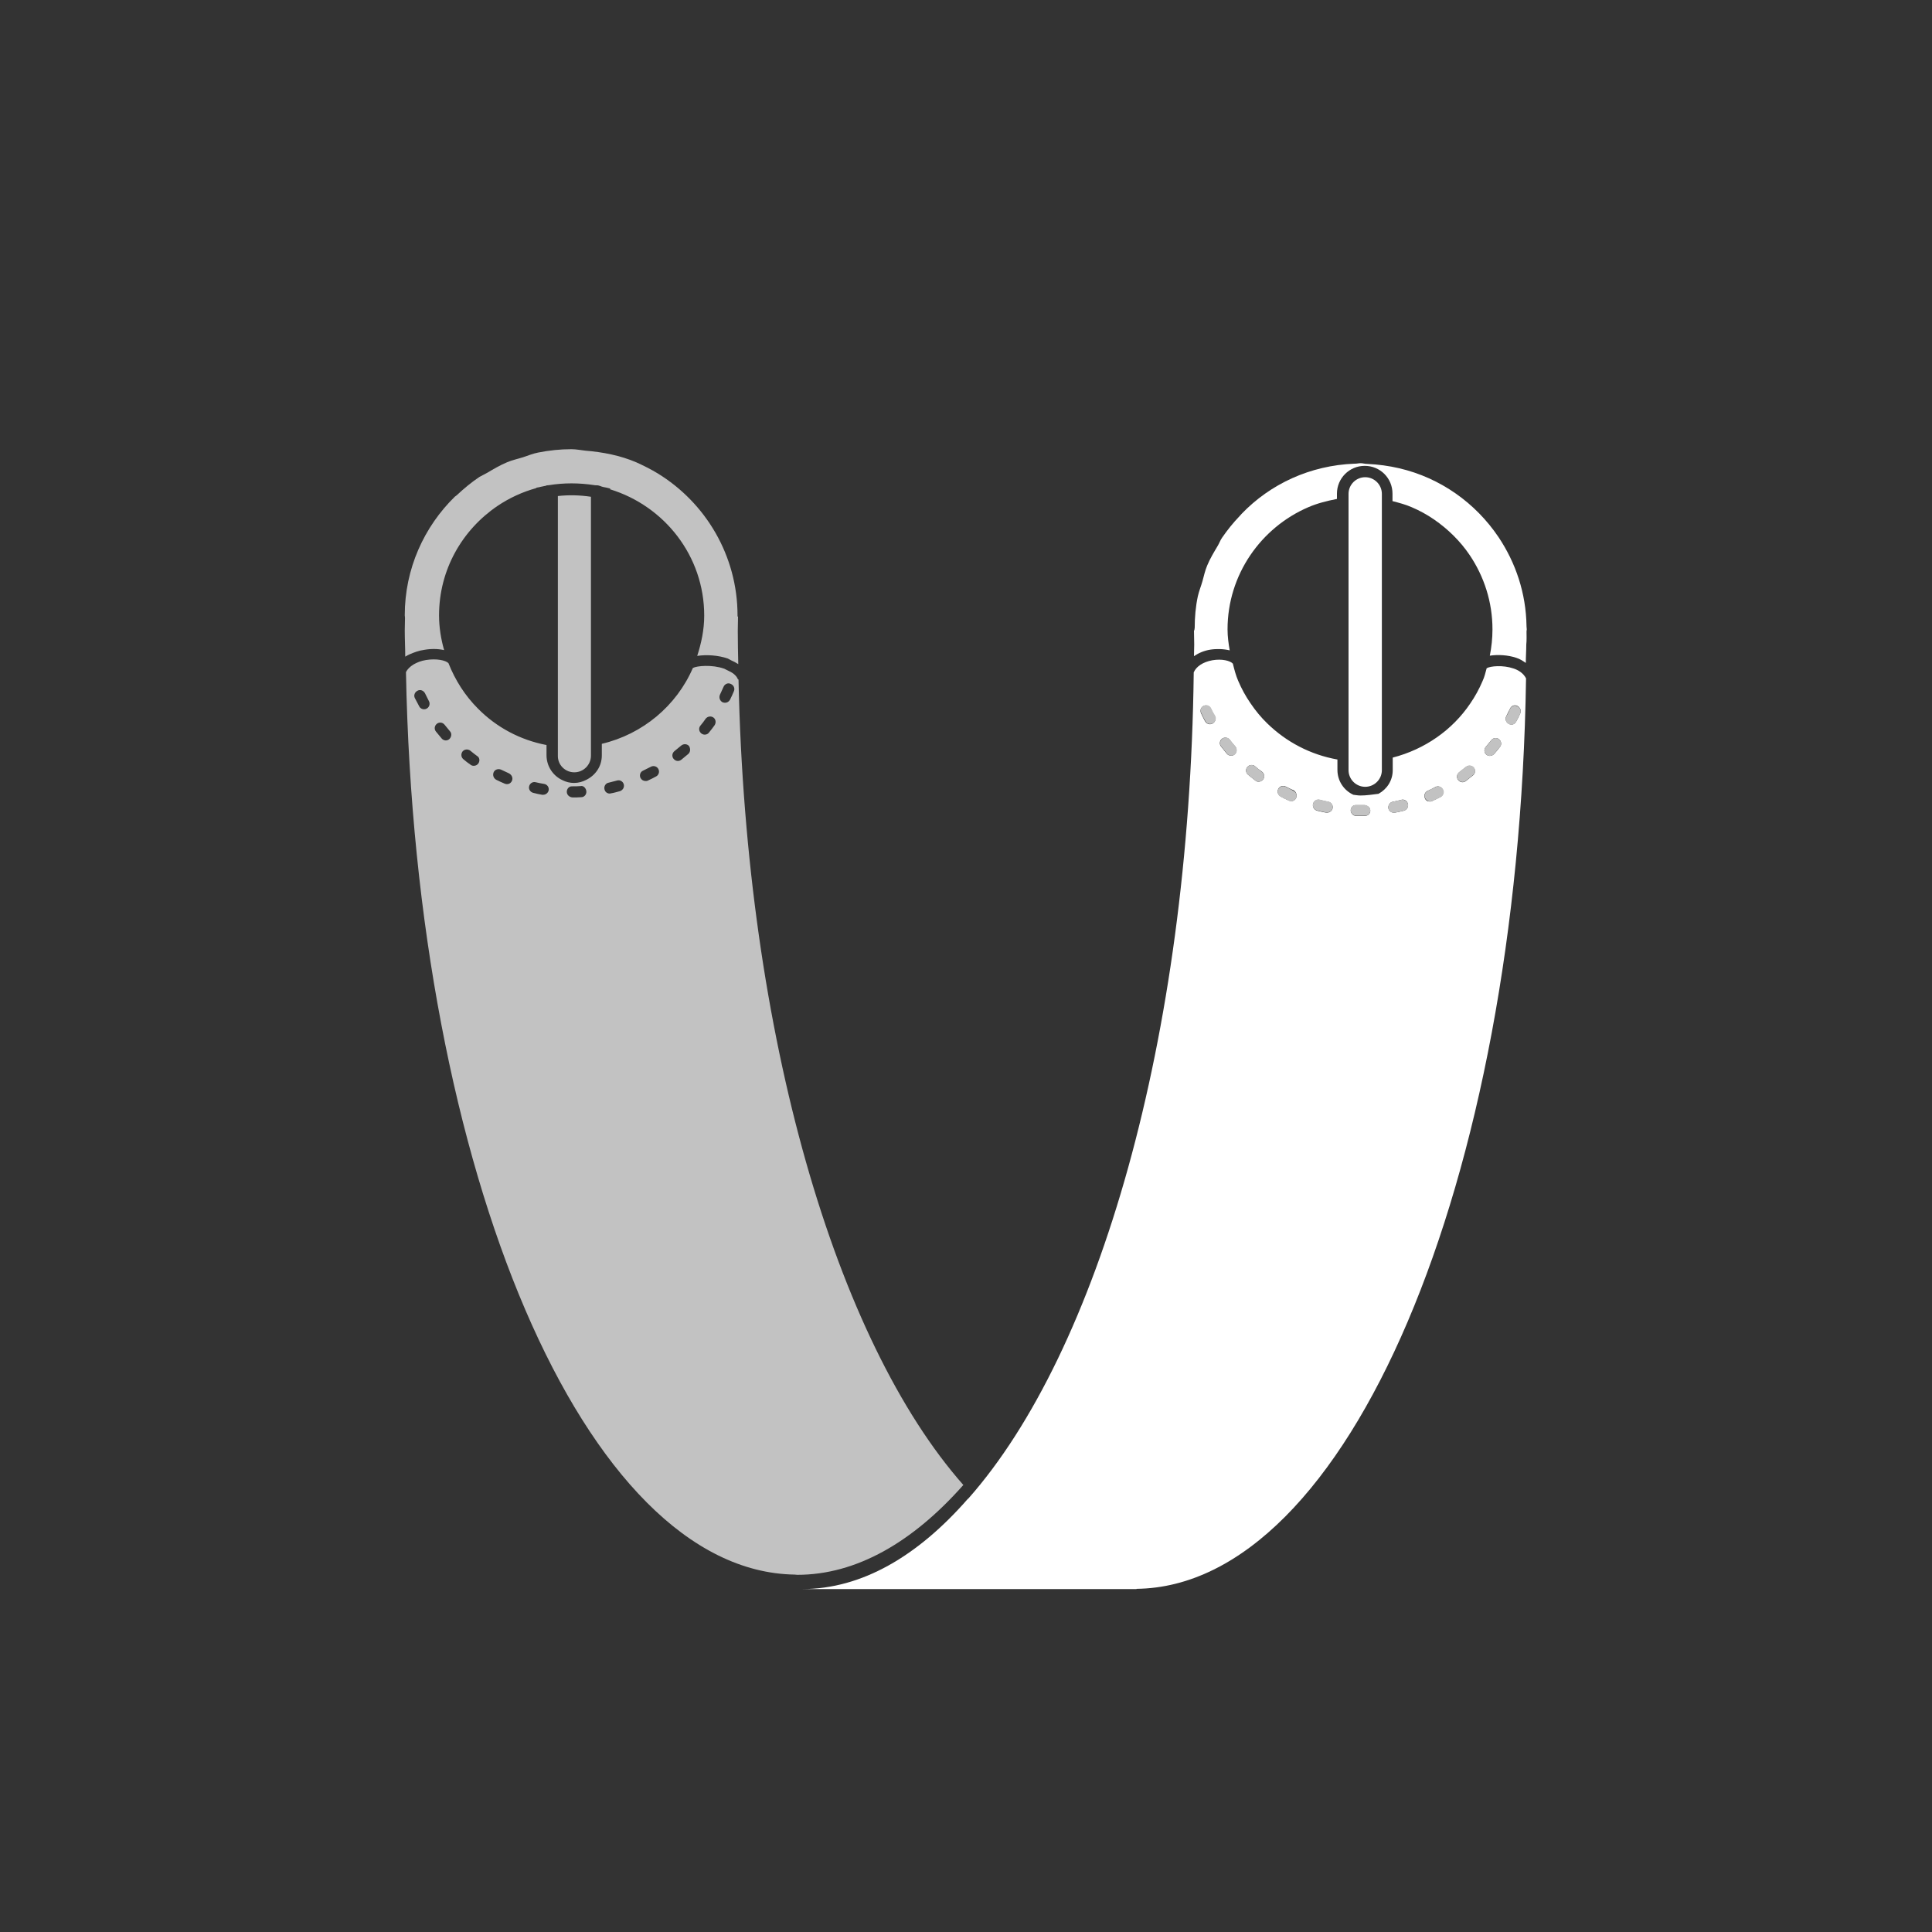 <svg version="1.1" id="Calque_6" xmlns="http://www.w3.org/2000/svg" x="0" y="0" viewBox="0 0 800 800" style="enable-background:new 0 0 800 800" xml:space="preserve"><rect x="0" y="0" width="800" height="800" fill="#333333" stroke="none"/><style>.st0{fill:#fff}.st1{fill:#c2c2c2}</style><path class="st0" d="M572.2 318.9V204.5c0-3.8-3.1-6.9-6.9-6.9s-6.9 3.1-6.9 6.9v114.4c0 3.8 3.1 6.9 6.9 6.9s6.9-3.1 6.9-6.9z"/><path class="st0" d="M626.7 276.8c-4.4-1.5-9.6-1-11.1-.1-.5 1.8-.9 3.6-1.7 5.3-1.4 3.3-3.1 6.4-5.1 9.3-7.4 11-18.9 19-32.1 22.4v5.2c0 4.3-2.4 7.9-5.9 9.8-2.5.3-4.9.7-7.5.7-1 0-1.9-.2-2.9-.3-3.9-1.8-6.6-5.7-6.6-10.3v-4.3c-11.2-2-21.2-7.3-29-14.9-2.6-2.5-4.9-5.3-7-8.4-2-2.9-3.7-6-5.1-9.3-1-2.3-1.6-4.7-2.2-7.1-1.1-1.2-4.5-2.1-8.5-1.4-3.8.7-6.6 2.5-7.7 5-1.8 151.6-39.5 281.3-93.4 342.2h-.1c-20.8 23.8-44 37.4-68.7 37.4h138.5v-.1c87.4-1 158.2-168.2 161.3-377-1.1-2.2-3.3-3.5-5.2-4.1zm-124.6 22.8c-.4.2-.7.3-1.1.3-.8 0-1.6-.5-2-1.2-.6-1.1-1.2-2.3-1.7-3.4-.5-1.2 0-2.5 1.1-3s2.5 0 3 1.1 1 2.2 1.6 3.2c.7 1 .2 2.4-.9 3zm9.1 12.8c-.4.4-1 .5-1.5.5-.6 0-1.3-.3-1.7-.8l-2.4-3c-.8-1-.6-2.4.4-3.2 1-.8 2.5-.5 3.2.4.7 1 1.5 1.9 2.3 2.8.8 1 .7 2.5-.3 3.3zm11.8 10.4c-.5.6-1.2.9-1.9.9-.5 0-.9-.2-1.3-.5l-3-2.4c-1-.8-1.1-2.3-.3-3.2.8-1 2.3-1.1 3.2-.3.9.8 1.8 1.5 2.8 2.2 1.1.8 1.3 2.3.5 3.3zm13.7 7.6c-.4.9-1.3 1.4-2.1 1.3-.3 0-.6-.1-.9-.2-1.2-.5-2.3-1.1-3.4-1.7-1.1-.6-1.6-2-1-3.1.6-1.2 2-1.6 3.1-1 1.1.5 2.1 1.1 3.2 1.5 1.1.6 1.6 2 1.1 3.2zm12.8 6.1h-.4c-1.2-.2-2.5-.5-3.7-.8-1.2-.3-2-1.6-1.7-2.8.3-1.2 1.5-2 2.8-1.7 1.2.3 2.3.6 3.5.8 1.2.2 2.1 1.5 1.8 2.7-.2 1-1.2 1.8-2.3 1.8zm15.7 1.4h-3.5c-1.3 0-2.4-1.1-2.4-2.3s.9-2.3 2.2-2.2H565.1c1.2.2 2.3 1 2.3 2.2.1 1.2-.9 2.2-2.2 2.3zm16.1-2.2c-1.2.3-2.5.6-3.7.8h-.5c-1.1 0-2-.8-2.2-1.8-.2-1.2.6-2.5 1.8-2.7 1.2-.2 2.4-.5 3.5-.8 1.2-.4 2.5.4 2.8 1.7.3 1.2-.5 2.5-1.7 2.8zm15.2-5.7c-1.1.6-2.3 1.1-3.5 1.7-.3.2-.7.2-1 .2-.9 0-1.7-.5-2-1.4-.5-1.1 0-2.5 1.1-3s2.2-1 3.2-1.6c1.1-.6 2.5-.2 3.1 1 .6 1.1.2 2.5-.9 3.1zm13.5-9-3 2.4c-.4.3-.9.5-1.4.5-.7 0-1.3-.3-1.8-.9-.8-1-.6-2.4.4-3.2.9-.7 1.9-1.5 2.8-2.2 1-.8 2.4-.7 3.2.3.9.9.7 2.3-.2 3.1zm11.1-11.7c-.8 1-1.6 2-2.4 2.9-.5.5-1.1.8-1.8.8-.5 0-1-.2-1.4-.5-1-.8-1.1-2.2-.3-3.2.8-.9 1.5-1.9 2.3-2.8.8-1 2.2-1.2 3.2-.4 1 .8 1.2 2.2.4 3.2zm8.4-13.9c-.5 1.2-1.1 2.3-1.7 3.4-.4.8-1.2 1.3-2.1 1.2-.3 0-.7-.1-1-.3-1.1-.6-1.6-2-1-3.1.5-1.1 1.1-2.2 1.6-3.2.5-1.2 1.9-1.7 3-1.1 1.2.6 1.7 1.9 1.2 3.1zM632.1 261.4c0-.3.1-.5.1-.8 0-.4-.1-.8-.1-1.2v-.1c-.2-13.7-4.5-26.3-11.6-36.9-9.5-14.1-24-24.5-41.1-28.5-4.3-1-8.7-1.6-13.2-1.8-1 0-1.9-.3-2.8-.3-.8 0-1.5.2-2.3.2h-.2c-18.4.7-34.9 8.4-46.8 20.8-.3.3-.5.6-.8.9-2.7 2.8-5.1 5.8-7.3 9-.7 1-1.1 2.2-1.7 3.2-1.6 2.7-3.2 5.3-4.4 8.2-.9 2.1-1.4 4.4-2 6.6-.6 2.1-1.4 4-1.9 6.2-.9 4.2-1.3 8.6-1.3 13.1 0 .2-.1.4-.1.6v.4h-.2c0 2 .1 3.9.1 5.9 0 1.6-.1 3.2-.1 4.8 1.9-1.3 4.2-2.3 6.8-2.7 2.6-.4 5.5-.3 8 .3-.5-2.8-.9-5.7-.9-8.7 0-22.7 13.9-42.2 33.5-50.6 3.7-1.6 7.7-2.6 11.8-3.4v-2.2c0-6.3 5.1-11.5 11.5-11.5s11.5 5.1 11.5 11.5v3.1c2.7.7 5.4 1.4 7.9 2.5 3.3 1.4 6.4 3.1 9.3 5.1 5.8 4 10.9 9 14.8 14.8 5.9 8.8 9.4 19.3 9.4 30.7 0 3.7-.4 7.4-1.1 10.9 3.3-.5 7.5-.3 11 .9 1.6.5 2.7 1.3 3.9 2.1 0-2.6.2-5 .2-7.6.2-1.8.1-3.6.1-5.5z"/><path class="st1" d="M237.8 319.8c3.8 0 6.9-3.1 6.9-6.9V205.7c-4.7-.7-9.2-.8-13.7-.3v107.5c-.1 3.8 3 6.9 6.8 6.9z"/><path class="st1" d="m305.8 281.3-.2.1c-.7-1.9-2.5-3-4.3-3.8-.5-.2-.9-.5-1.4-.7-5.1-1.8-11.4-1.2-13-.3-6.8 15.7-20.8 27.4-37.7 31.4v4.8c0 4.5-2.6 8.2-6.4 10.1-1.6.8-3.2 1.3-5.1 1.3-1.7 0-3.3-.4-4.7-1.1-4-1.8-6.7-5.8-6.7-10.4v-4.2c-11-2.1-20.8-7.4-28.4-15.1-5.3-5.3-9.4-11.7-12.2-18.8-1.2-1.2-5-2-9.3-1.3-2 .3-3.7 1-5.1 1.8-1.5.9-2.6 2-3.2 3.2C172 485.5 242.3 650.6 329 652c.4 0 .8.1 1.1.1 24.6 0 47.9-13.6 68.8-37.2-52.7-59.7-90-185.7-93.1-333.6zm-129.1 12.1c-.3.2-.7.3-1.1.3-.8 0-1.6-.4-2-1.2-.6-1.1-1.2-2.3-1.8-3.4-.6-1.1-.1-2.5 1.1-3.1 1.1-.6 2.5-.1 3.1 1.1.5 1.1 1.1 2.1 1.6 3.2.6 1.1.2 2.5-.9 3.1zm9.4 12.6c-.4.4-1 .6-1.5.6-.6 0-1.3-.3-1.7-.8-.8-1-1.6-1.9-2.4-2.9-.8-1-.6-2.4.4-3.2 1-.8 2.4-.6 3.2.4.8.9 1.5 1.9 2.3 2.8.7.8.6 2.2-.3 3.1zm12 10.1c-.4.6-1.1 1-1.9 1-.5 0-.9-.1-1.3-.4-1-.7-2.1-1.5-3-2.3-1-.8-1.1-2.2-.4-3.2.8-1 2.2-1.1 3.2-.4.9.8 1.9 1.5 2.8 2.2 1.1.6 1.3 2 .6 3.1zm13.9 7.2c-.4.9-1.2 1.4-2.1 1.4-.3 0-.6-.1-.9-.2-1.2-.5-2.3-1-3.5-1.6-1.1-.6-1.6-1.9-1.1-3.1.5-1.2 1.9-1.6 3.1-1.1 1.1.5 2.1 1 3.2 1.5 1.2.6 1.8 1.9 1.3 3.1zm12.9 5.8h-.4c-1.3-.2-2.5-.5-3.7-.8-1.2-.3-2-1.5-1.7-2.7s1.4-2 2.7-1.7c1.2.3 2.3.5 3.5.7 1.3.2 2.1 1.4 1.9 2.6-.2 1.1-1.2 1.9-2.3 1.9zm15.8 1c-1.2.1-2.3.1-3.5.1-1.3 0-2.5-1-2.5-2.3s.9-2.3 2.1-2.3h.3c1.1 0 2.2 0 3.3-.1 1.2-.3 2.3.9 2.4 2.2.1 1.3-.9 2.4-2.1 2.4zm16-2.5c-1.2.3-2.4.7-3.7.9-.2 0-.3.1-.5.1-1.1 0-2-.7-2.2-1.8-.3-1.2.5-2.5 1.7-2.7 1.2-.3 2.3-.6 3.5-.9 1.2-.4 2.5.4 2.8 1.6.3 1.2-.4 2.4-1.6 2.8zm15-6.1c-1.1.6-2.3 1.2-3.4 1.7-.3.2-.7.2-1 .2-.9 0-1.7-.5-2.1-1.3-.5-1.1-.1-2.5 1.1-3 1.1-.5 2.1-1.1 3.2-1.6 1.1-.6 2.5-.2 3.1.9.6 1.1.2 2.5-.9 3.1zm13.3-9.3c-1 .8-1.9 1.6-2.9 2.4-.4.3-.9.5-1.4.5-.7 0-1.3-.3-1.8-.9-.8-1-.6-2.4.4-3.2.9-.8 1.9-1.5 2.8-2.3 1-.8 2.4-.7 3.2.2.7 1.1.6 2.5-.3 3.3zm10.9-11.9c-.7 1-1.5 2-2.3 3-.4.6-1.1.9-1.8.9-.5 0-1-.2-1.4-.5-1-.8-1.2-2.2-.4-3.2.8-.9 1.5-1.9 2.2-2.9.8-1 2.2-1.2 3.2-.5s1.2 2.1.5 3.2zm8-14.1c-.5 1.2-1 2.3-1.6 3.5-.4.8-1.2 1.3-2.1 1.3-.3 0-.7-.1-1-.2-1.1-.6-1.6-1.9-1.1-3.1l1.5-3.3c.5-1.2 1.9-1.8 3-1.2 1.2.5 1.8 1.8 1.3 3zM175.6 269.1c2.7-.5 5.7-.5 8.3.1-1.3-4.6-2.1-9.4-2.1-14.4 0-18.9 9.6-35.4 24.2-45.3 4.9-3.3 10.3-5.8 16.1-7.4l-.1-.1c.6-.2 1.2-.2 1.8-.4.8-.2 1.6-.3 2.4-.5v-.1c.4-.1.7 0 1.1-.1 6.1-1 12.5-1 18.9 0 .5.1 1 0 1.5.1s1 .3 1.5.5c.1 0 .2 0 .3.1 1.1.2 2.1.4 3.2.7l-.1.3c22.5 6.9 39 27.6 39 52.3 0 5.9-1.2 11.4-2.9 16.7 3.8-.6 8.7-.3 12.7 1.1.5.2.8.5 1.3.7 1.1.5 2.1 1 3 1.6-.1-4.6-.2-9.2-.2-13.8 0-2 .1-3.9.1-5.9h-.2v-.4c0-24.9-13.3-46.8-33.1-58.9-2.8-1.7-5.8-3.2-8.9-4.6-6.6-2.8-13.7-4.2-21.1-4.8-1.9-.2-3.7-.6-5.7-.6-4.7 0-9.3.5-13.8 1.4-2.1.4-4 1.2-6.1 1.9-2.2.7-4.6 1.2-6.7 2.1-2.9 1.2-5.6 2.8-8.3 4.4-1 .6-2.2 1.1-3.2 1.7-3.3 2.2-6.4 4.8-9.3 7.5-.2.2-.5.4-.8.6-12.8 12.5-20.8 29.9-20.8 49.2 0 .3.1.6.1 1 0 1.8-.1 3.5-.1 5.3 0 3.7.2 7.2.2 10.8.6-.4 1.3-.7 1.9-1 1.9-.8 3.7-1.5 5.9-1.8zM565.1 333.3H561.5c-1.3 0-2.2 1-2.2 2.2s1.1 2.3 2.4 2.3h3.5c1.3 0 2.3-1.1 2.2-2.3 0-1.2-1-2-2.3-2.2zM550 331.9c-1.2-.2-2.3-.5-3.5-.8-1.3-.3-2.5.4-2.8 1.7-.3 1.2.4 2.5 1.7 2.8 1.2.3 2.5.6 3.7.8h.4c1.1 0 2.1-.7 2.3-1.8.3-1.2-.5-2.4-1.8-2.7zM580.2 331.2c-1.2.3-2.3.5-3.5.8-1.2.2-2 1.5-1.8 2.7.2 1.1 1.1 1.8 2.2 1.8h.5c1.3-.2 2.5-.5 3.7-.8 1.2-.3 2-1.5 1.7-2.8-.3-1.2-1.6-2-2.8-1.7zM532.4 325.8c-1.1-.6-2.5-.2-3.1 1-.6 1.1-.1 2.5 1 3.1 1.1.6 2.3 1.1 3.4 1.7.3.1.6.2.9.2.9 0 1.7-.5 2.1-1.3.5-1.2 0-2.5-1.1-3-1.1-.7-2.2-1.2-3.2-1.7zM594.4 325.9c-1.1.5-2.1 1.1-3.2 1.6s-1.7 1.9-1.1 3c.4.8 1.2 1.3 2 1.4.3 0 .7-.1 1-.2 1.2-.5 2.3-1.1 3.5-1.7 1.1-.6 1.6-1.9 1-3.1-.7-1.2-2.1-1.6-3.2-1zM519.7 317.3c-1-.8-2.4-.7-3.2.3-.8 1-.7 2.4.3 3.2l3 2.4c.4.3.9.4 1.3.5.7 0 1.4-.3 1.9-.9.8-1 .6-2.4-.5-3.2-.9-.7-1.8-1.5-2.8-2.3zM607 317.5c-.9.7-1.9 1.5-2.8 2.2-1 .8-1.2 2.2-.4 3.2.4.6 1.1.9 1.8.9.5 0 1-.1 1.4-.5 1-.8 2-1.5 3-2.4 1-.8 1.1-2.2.3-3.2-.9-.9-2.3-1-3.3-.2zM509.3 306.3c-.7-1-2.2-1.2-3.2-.4-1 .8-1.2 2.2-.4 3.2l2.4 3c.4.5 1.1.8 1.7.8.5 0 1.1-.2 1.5-.5 1-.8 1.1-2.2.3-3.2s-1.6-1.9-2.3-2.9zM617.5 306.5c-.7.9-1.5 1.9-2.3 2.8-.8 1-.7 2.4.3 3.2.4.3.9.5 1.4.5.7 0 1.3-.3 1.8-.8.8-1 1.6-2 2.4-2.9.8-1 .6-2.4-.4-3.2-1-.8-2.4-.6-3.2.4zM501.5 293.3c-.5-1.1-1.9-1.7-3-1.1-1.2.5-1.7 1.9-1.1 3 .5 1.2 1.1 2.3 1.7 3.4.4.8 1.2 1.2 2 1.2.4 0 .8-.1 1.1-.3 1.1-.6 1.6-2 1-3.1-.6-1-1.2-2-1.7-3.1zM625.3 293.5c-.5 1.1-1 2.2-1.6 3.2-.6 1.1-.1 2.5 1 3.1.3.2.6.2 1 .3.9 0 1.7-.4 2.1-1.2.6-1.1 1.1-2.3 1.7-3.4.5-1.2 0-2.5-1.1-3-1.2-.7-2.6-.2-3.1 1z"/></svg>